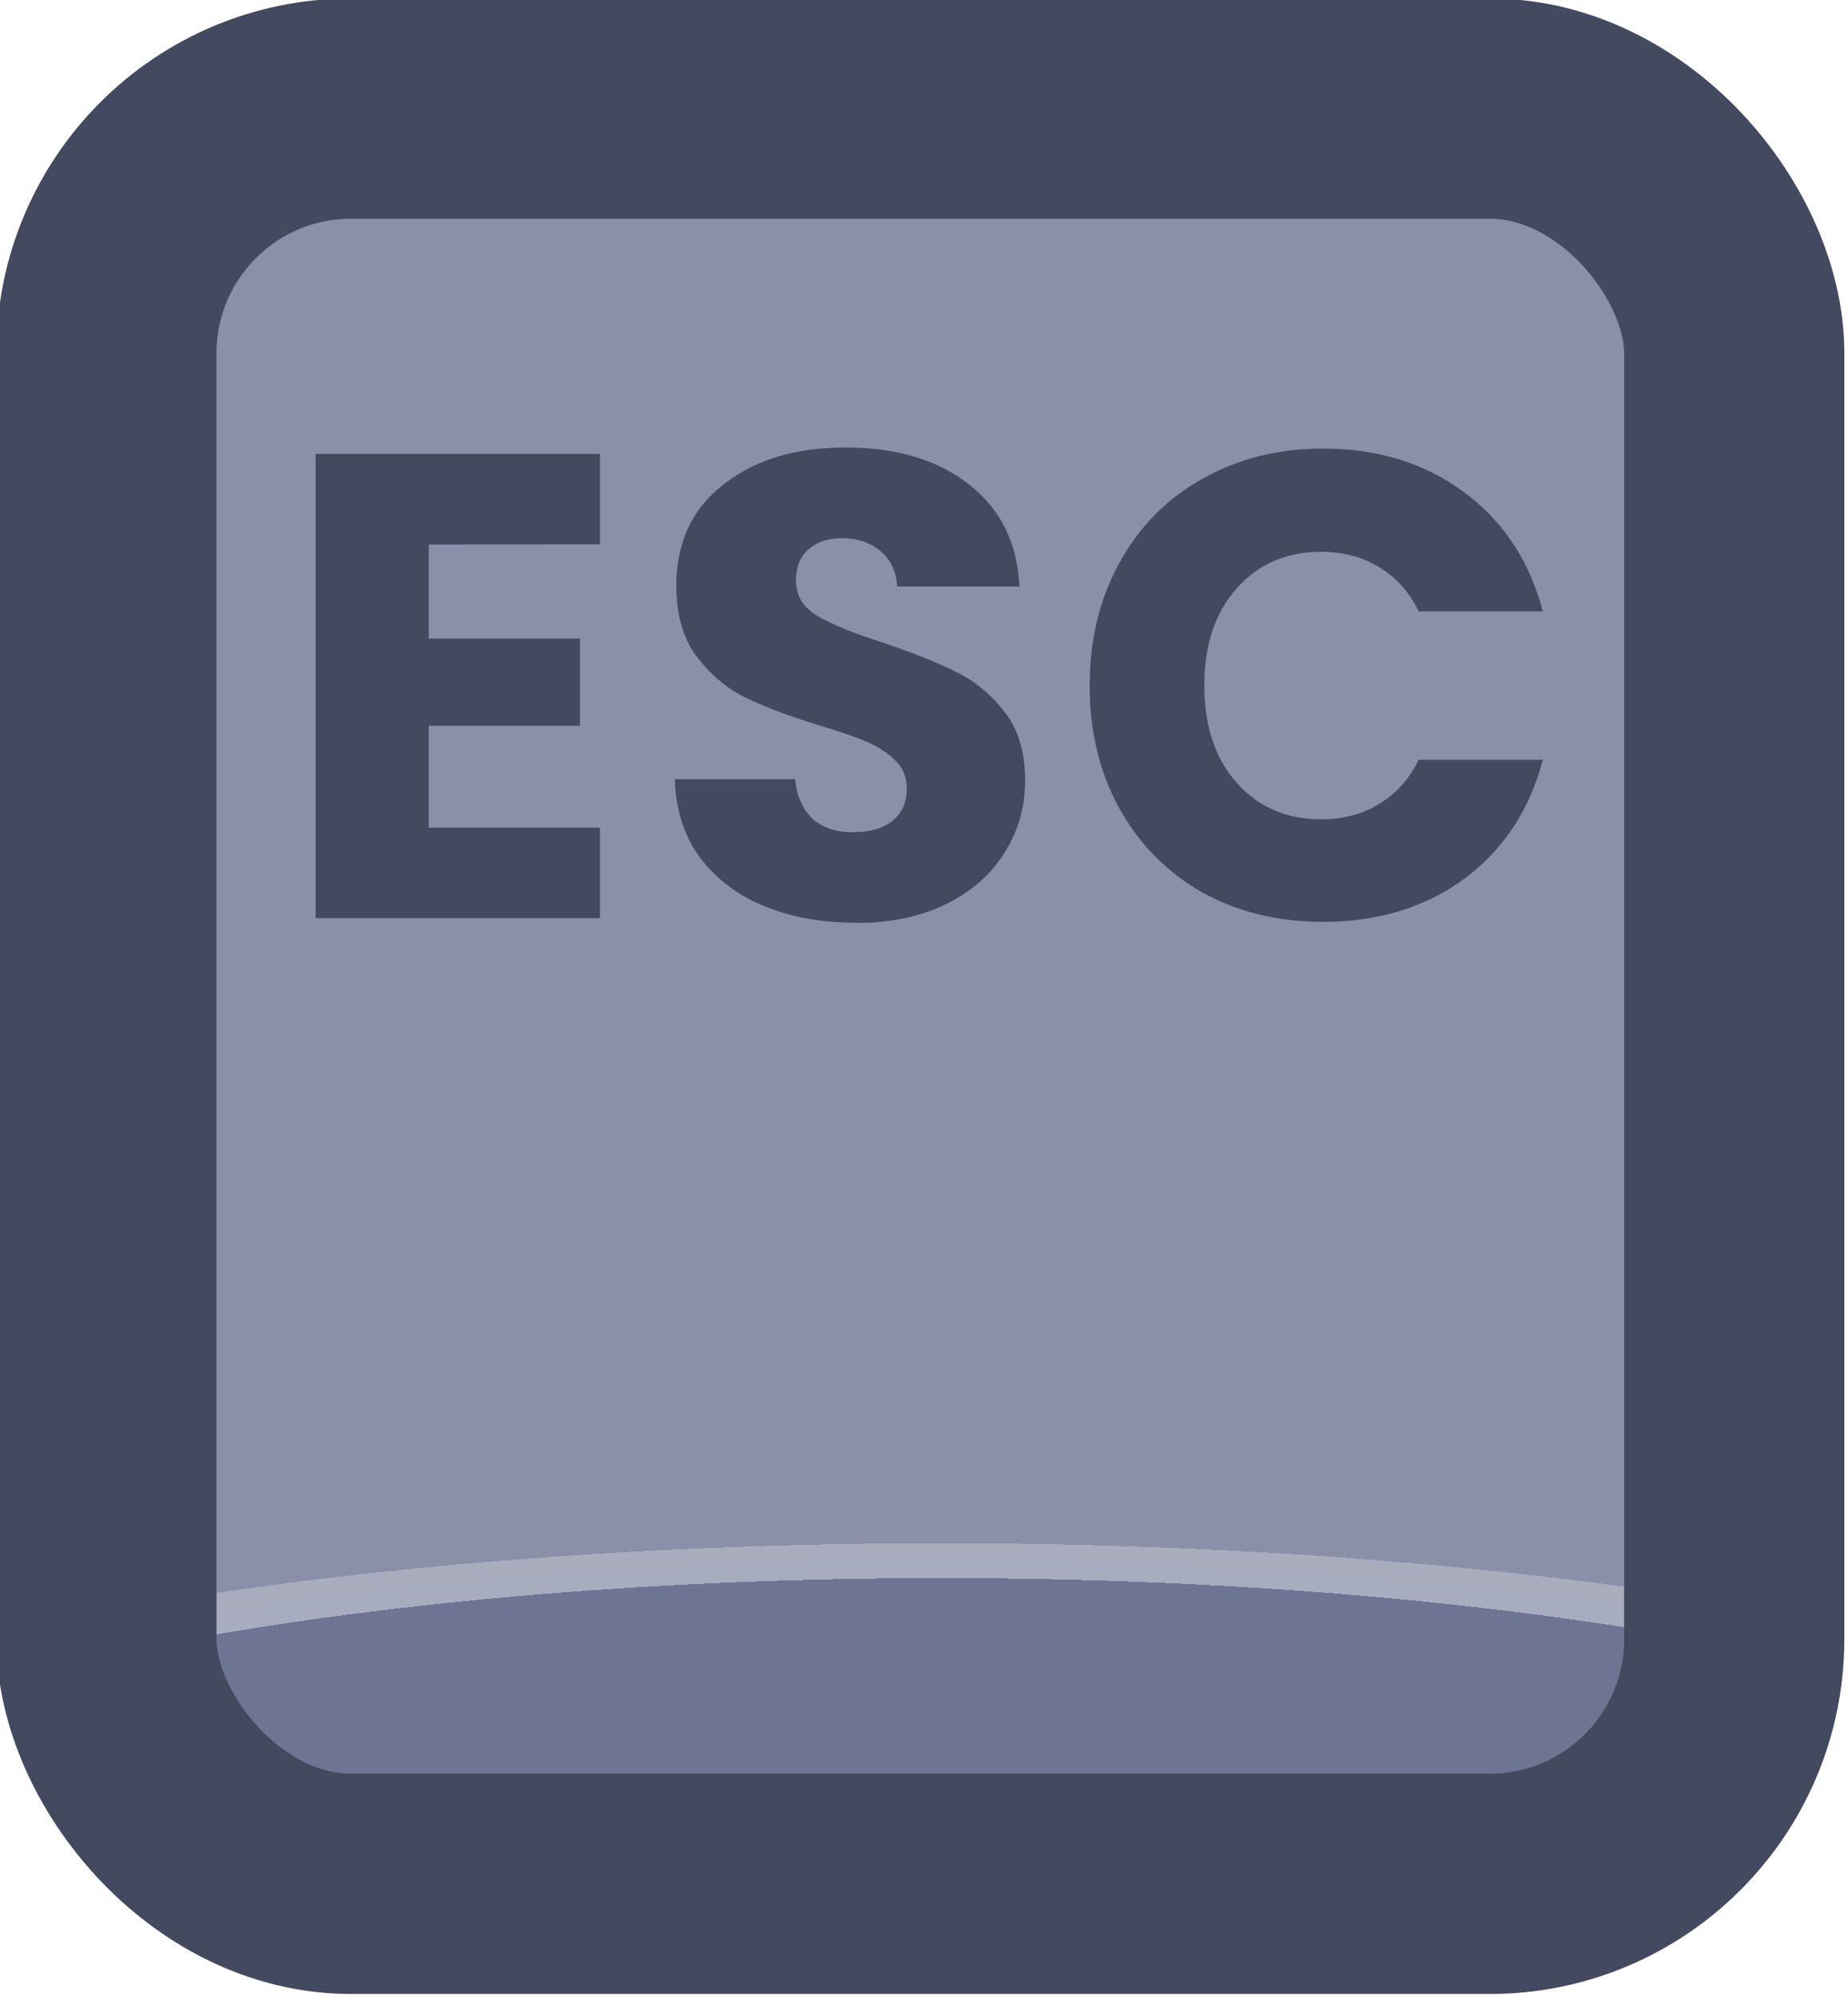 <?xml version="1.0" encoding="UTF-8" standalone="no"?>
<!-- Created with Inkscape (http://www.inkscape.org/) -->

<svg
   width="37.765"
   height="40.765"
   viewBox="0 0 9.992 10.786"
   version="1.1"
   id="svg1"
   xml:space="preserve"
   xmlns:xlink="http://www.w3.org/1999/xlink"
   xmlns="http://www.w3.org/2000/svg"
   xmlns:svg="http://www.w3.org/2000/svg"><defs
     id="defs1"><linearGradient
       id="linearGradient89"><stop
         style="stop-color:#434a5f;stop-opacity:1;"
         offset="1"
         id="stop89" /><stop
         style="stop-color:#434a5f;stop-opacity:1;"
         offset="1"
         id="stop90" /></linearGradient><linearGradient
       id="linearGradient1-1"><stop
         style="stop-color:#434a5f;stop-opacity:1;"
         offset="0.473"
         id="stop3" /><stop
         style="stop-color:#434a5f;stop-opacity:1;"
         offset="1"
         id="stop4" /></linearGradient><linearGradient
       id="linearGradient568"><stop
         style="stop-color:#6d7592;stop-opacity:1;"
         offset="0.181"
         id="stop565" /><stop
         style="stop-color:#a7adbe;stop-opacity:1;"
         offset="0.181"
         id="stop566" /><stop
         style="stop-color:#a8acbd;stop-opacity:1;"
         offset="0.201"
         id="stop567" /><stop
         style="stop-color:#8a90a8;stop-opacity:1;"
         offset="0.201"
         id="stop568" /></linearGradient><radialGradient
       xlink:href="#linearGradient568"
       id="radialGradient511"
       gradientUnits="userSpaceOnUse"
       gradientTransform="matrix(7.53,0,0,1.881,-2956.522,-184.196)"
       cx="452.625"
       cy="196.252"
       fx="452.625"
       fy="196.252"
       r="4.209" /><linearGradient
       xlink:href="#linearGradient1-1"
       id="linearGradient244"
       x1="447.452"
       y1="180.88"
       x2="455.87"
       y2="180.88"
       gradientUnits="userSpaceOnUse" /><linearGradient
       xlink:href="#linearGradient89"
       id="linearGradient965"
       x1="448.907"
       y1="179.464"
       x2="454.499"
       y2="179.464"
       gradientUnits="userSpaceOnUse" /></defs><g
     id="g456"
     transform="translate(-127,4.7557085e-5)"
     style="display:inline"><g
       id="g392"
       style="display:inline;paint-order:fill markers stroke"
       transform="matrix(1.187,0,0,1.187,-404.146,-209.321)"><rect
         style="opacity:1;fill:url(#radialGradient511);fill-opacity:1;stroke:url(#linearGradient244);stroke-width:1.003;stroke-linecap:round;stroke-linejoin:round;stroke-miterlimit:0;stroke-dasharray:none;stroke-opacity:1;paint-order:fill markers stroke"
         id="rect392"
         width="7.415"
         height="8.083"
         x="447.954"
         y="176.839"
         rx="1.114"
         ry="1.114" /><path
         d="m 449.422,178.824 v 0.428 h 0.689 v 0.397 h -0.689 v 0.464 h 0.78 v 0.412 h -1.295 v -2.114 h 1.295 v 0.412 z m 1.945,1.722 q -0.232,0 -0.415,-0.075 -0.184,-0.075 -0.295,-0.223 -0.108,-0.148 -0.114,-0.355 h 0.548 q 0.012,0.117 0.081,0.181 0.069,0.06 0.181,0.06 0.114,0 0.181,-0.051 0.066,-0.054 0.066,-0.148 0,-0.078 -0.054,-0.129 -0.051,-0.051 -0.129,-0.084 -0.075,-0.033 -0.217,-0.075 -0.205,-0.063 -0.334,-0.126 -0.129,-0.063 -0.223,-0.187 -0.093,-0.123 -0.093,-0.322 0,-0.295 0.214,-0.461 0.214,-0.169 0.557,-0.169 0.349,0 0.563,0.169 0.214,0.166 0.229,0.464 h -0.557 q -0.006,-0.102 -0.075,-0.16 -0.069,-0.06 -0.178,-0.06 -0.093,0 -0.151,0.051 -0.057,0.048 -0.057,0.142 0,0.102 0.096,0.16 0.096,0.057 0.301,0.123 0.205,0.069 0.331,0.132 0.129,0.063 0.223,0.184 0.093,0.12 0.093,0.31 0,0.181 -0.093,0.328 -0.09,0.148 -0.265,0.235 -0.175,0.087 -0.412,0.087 z m 1.066,-1.081 q 0,-0.313 0.135,-0.557 0.135,-0.247 0.376,-0.382 0.244,-0.139 0.551,-0.139 0.376,0 0.644,0.199 0.268,0.199 0.358,0.542 h -0.566 q -0.063,-0.132 -0.181,-0.202 -0.114,-0.069 -0.262,-0.069 -0.238,0 -0.385,0.166 -0.148,0.166 -0.148,0.443 0,0.277 0.148,0.443 0.148,0.166 0.385,0.166 0.148,0 0.262,-0.069 0.117,-0.069 0.181,-0.202 h 0.566 q -0.09,0.343 -0.358,0.542 -0.268,0.196 -0.644,0.196 -0.307,0 -0.551,-0.135 -0.241,-0.139 -0.376,-0.382 -0.135,-0.244 -0.135,-0.557 z"
         id="text392"
         style="font-weight:bold;font-size:3.011px;font-family:Poppins;-inkscape-font-specification:'Poppins Bold';text-align:center;letter-spacing:0.067px;text-anchor:middle;fill:url(#linearGradient965);stroke-width:1.991;stroke-linecap:round;stroke-linejoin:round;stroke-dasharray:3.981, 1.991"
         aria-label="ESC" /></g></g></svg>
